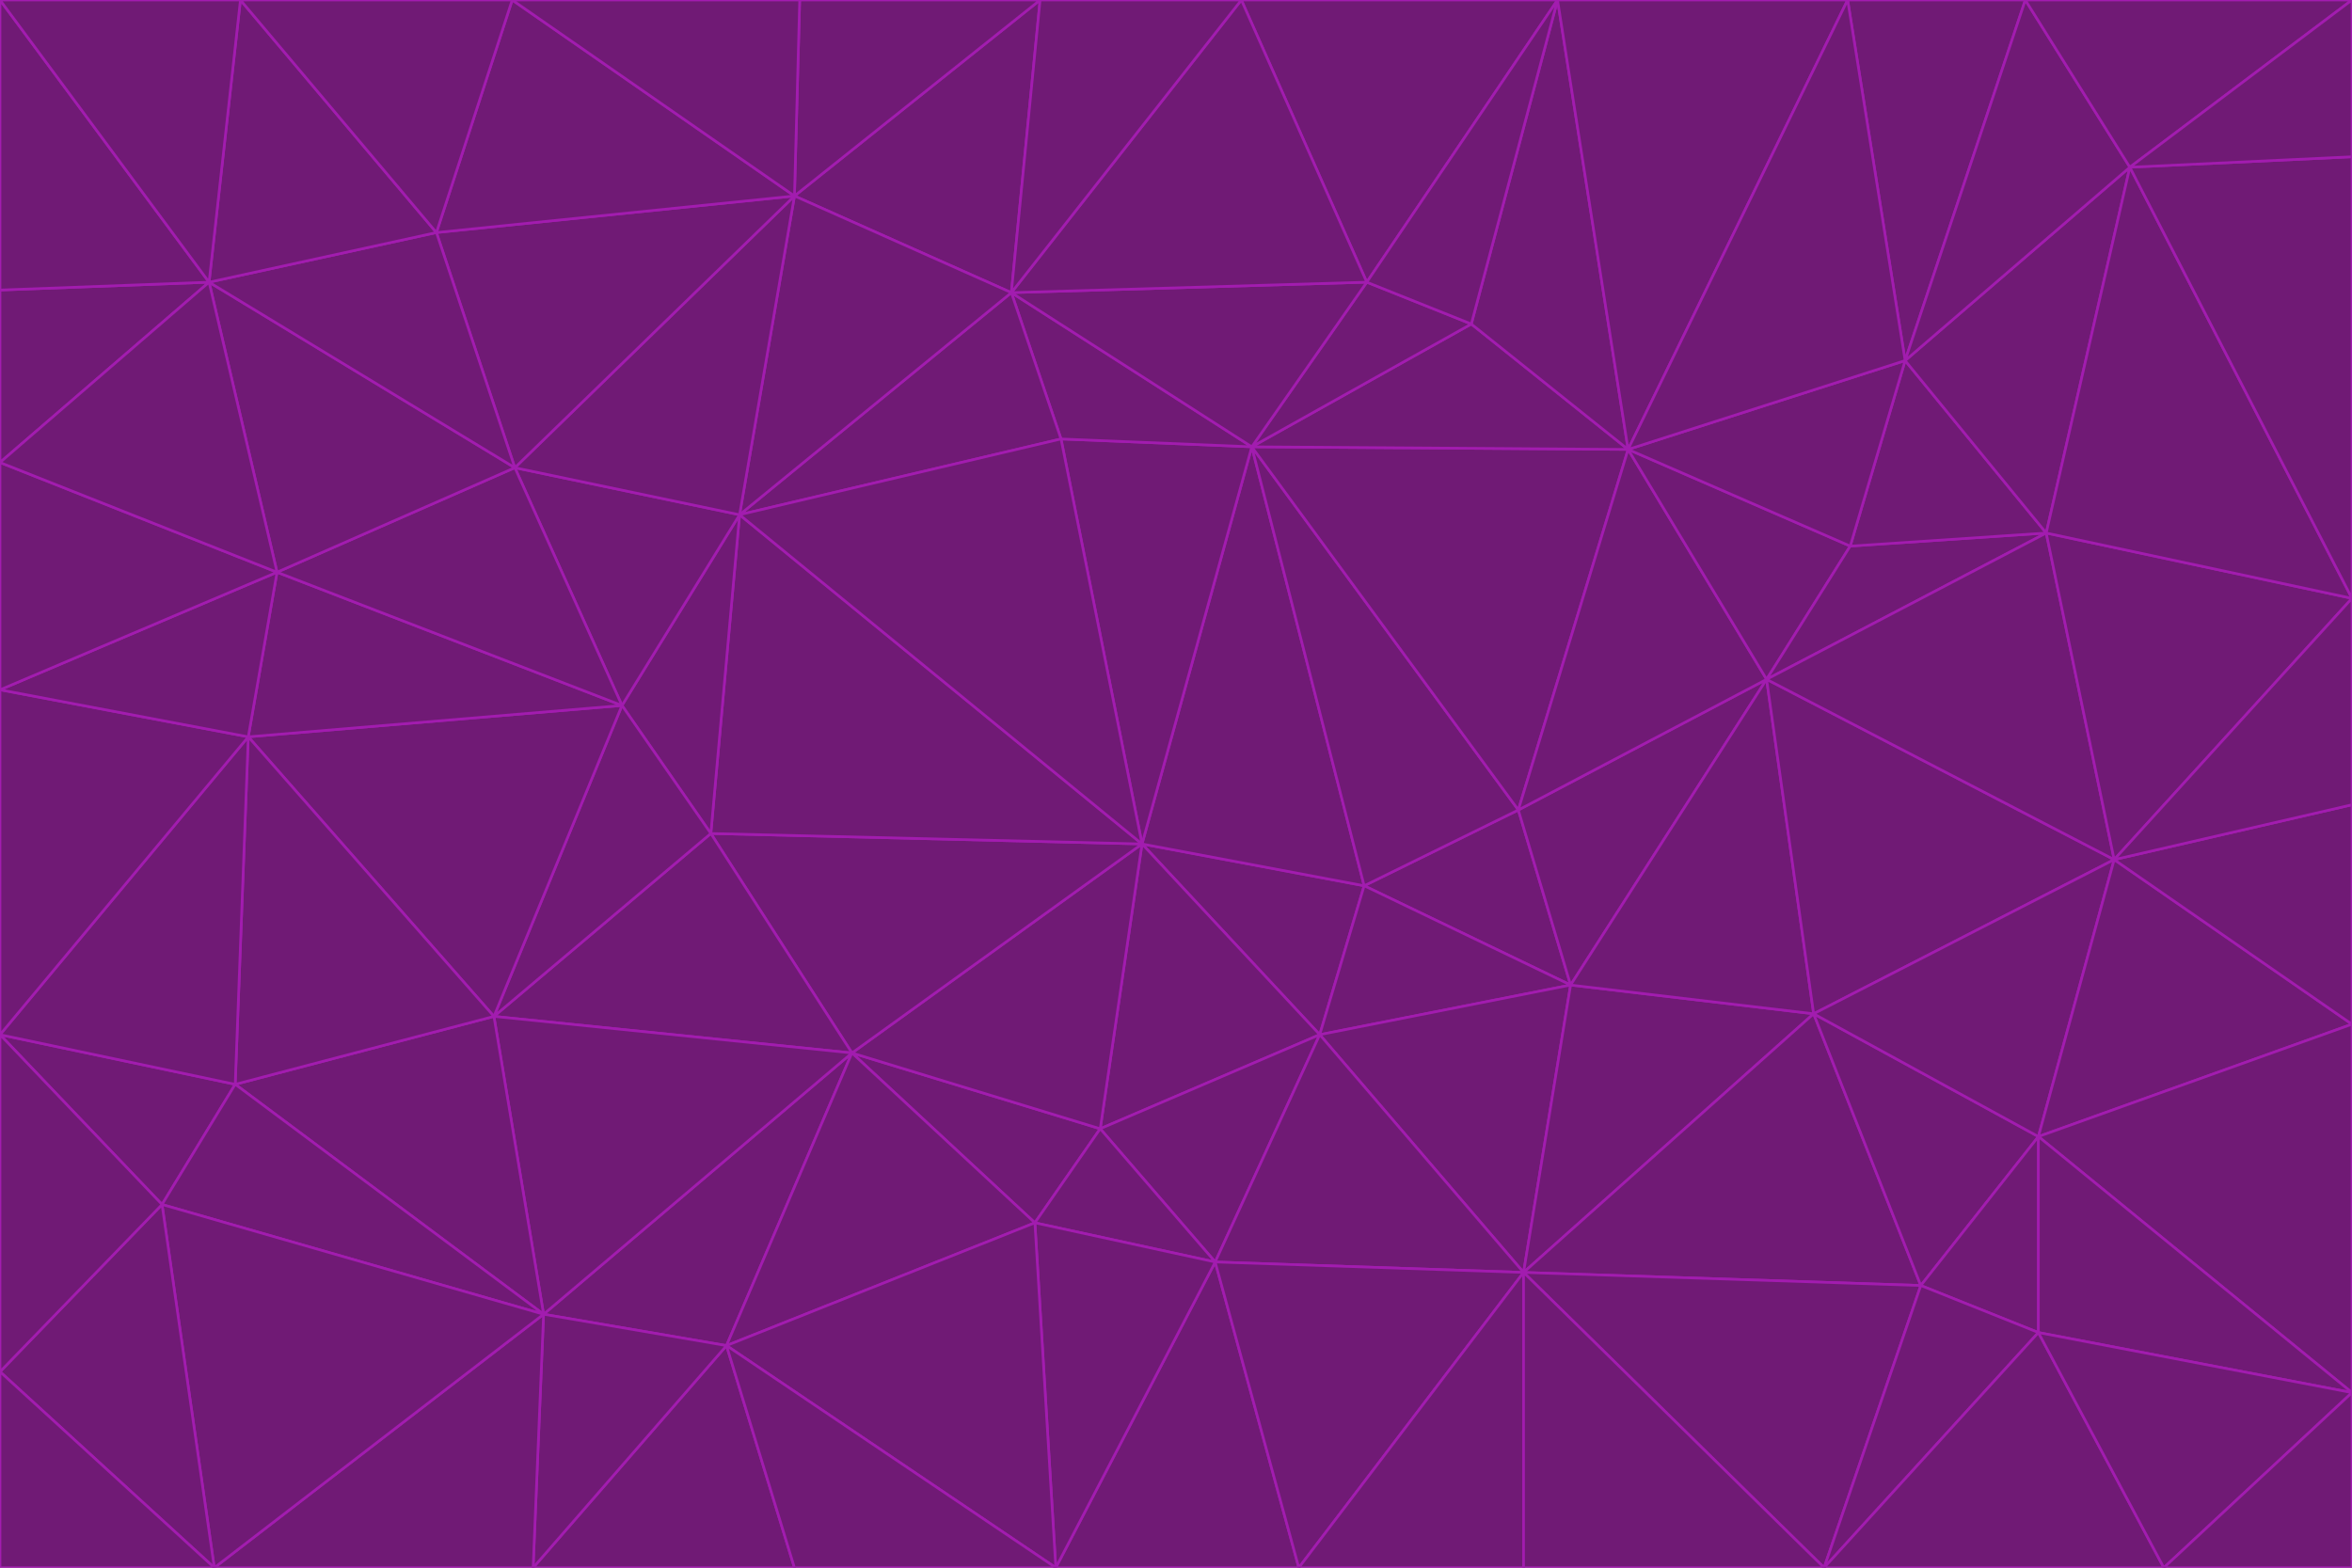 <svg id="visual" viewBox="0 0 900 600" width="900" height="600" xmlns="http://www.w3.org/2000/svg" xmlns:xlink="http://www.w3.org/1999/xlink" version="1.1"><g stroke-width="1" stroke-linejoin="bevel"><path d="M437 323L505 396L522 339Z" fill="#701a75" stroke="#a21caf"></path><path d="M437 323L421 432L505 396Z" fill="#701a75" stroke="#a21caf"></path><path d="M601 377L581 310L522 339Z" fill="#701a75" stroke="#a21caf"></path><path d="M522 339L479 171L437 323Z" fill="#701a75" stroke="#a21caf"></path><path d="M421 432L465 483L505 396Z" fill="#701a75" stroke="#a21caf"></path><path d="M505 396L601 377L522 339Z" fill="#701a75" stroke="#a21caf"></path><path d="M583 487L601 377L505 396Z" fill="#701a75" stroke="#a21caf"></path><path d="M326 403L396 468L421 432Z" fill="#701a75" stroke="#a21caf"></path><path d="M421 432L396 468L465 483Z" fill="#701a75" stroke="#a21caf"></path><path d="M437 323L326 403L421 432Z" fill="#701a75" stroke="#a21caf"></path><path d="M465 483L583 487L505 396Z" fill="#701a75" stroke="#a21caf"></path><path d="M581 310L479 171L522 339Z" fill="#701a75" stroke="#a21caf"></path><path d="M437 323L272 319L326 403Z" fill="#701a75" stroke="#a21caf"></path><path d="M479 171L406 168L437 323Z" fill="#701a75" stroke="#a21caf"></path><path d="M283 197L272 319L437 323Z" fill="#701a75" stroke="#a21caf"></path><path d="M583 487L694 388L601 377Z" fill="#701a75" stroke="#a21caf"></path><path d="M601 377L676 260L581 310Z" fill="#701a75" stroke="#a21caf"></path><path d="M581 310L623 172L479 171Z" fill="#701a75" stroke="#a21caf"></path><path d="M694 388L676 260L601 377Z" fill="#701a75" stroke="#a21caf"></path><path d="M676 260L623 172L581 310Z" fill="#701a75" stroke="#a21caf"></path><path d="M479 171L387 112L406 168Z" fill="#701a75" stroke="#a21caf"></path><path d="M404 600L497 600L465 483Z" fill="#701a75" stroke="#a21caf"></path><path d="M465 483L497 600L583 487Z" fill="#701a75" stroke="#a21caf"></path><path d="M583 487L735 492L694 388Z" fill="#701a75" stroke="#a21caf"></path><path d="M404 600L465 483L396 468Z" fill="#701a75" stroke="#a21caf"></path><path d="M623 172L563 124L479 171Z" fill="#701a75" stroke="#a21caf"></path><path d="M387 112L283 197L406 168Z" fill="#701a75" stroke="#a21caf"></path><path d="M406 168L283 197L437 323Z" fill="#701a75" stroke="#a21caf"></path><path d="M283 197L238 270L272 319Z" fill="#701a75" stroke="#a21caf"></path><path d="M208 503L278 515L326 403Z" fill="#701a75" stroke="#a21caf"></path><path d="M563 124L523 108L479 171Z" fill="#701a75" stroke="#a21caf"></path><path d="M189 389L326 403L272 319Z" fill="#701a75" stroke="#a21caf"></path><path d="M326 403L278 515L396 468Z" fill="#701a75" stroke="#a21caf"></path><path d="M278 515L404 600L396 468Z" fill="#701a75" stroke="#a21caf"></path><path d="M523 108L387 112L479 171Z" fill="#701a75" stroke="#a21caf"></path><path d="M497 600L583 600L583 487Z" fill="#701a75" stroke="#a21caf"></path><path d="M676 260L708 209L623 172Z" fill="#701a75" stroke="#a21caf"></path><path d="M623 172L596 0L563 124Z" fill="#701a75" stroke="#a21caf"></path><path d="M783 204L708 209L676 260Z" fill="#701a75" stroke="#a21caf"></path><path d="M238 270L189 389L272 319Z" fill="#701a75" stroke="#a21caf"></path><path d="M698 600L735 492L583 487Z" fill="#701a75" stroke="#a21caf"></path><path d="M694 388L809 329L676 260Z" fill="#701a75" stroke="#a21caf"></path><path d="M204 600L304 600L278 515Z" fill="#701a75" stroke="#a21caf"></path><path d="M278 515L304 600L404 600Z" fill="#701a75" stroke="#a21caf"></path><path d="M189 389L208 503L326 403Z" fill="#701a75" stroke="#a21caf"></path><path d="M735 492L780 435L694 388Z" fill="#701a75" stroke="#a21caf"></path><path d="M398 0L304 75L387 112Z" fill="#701a75" stroke="#a21caf"></path><path d="M387 112L304 75L283 197Z" fill="#701a75" stroke="#a21caf"></path><path d="M283 197L197 179L238 270Z" fill="#701a75" stroke="#a21caf"></path><path d="M238 270L95 282L189 389Z" fill="#701a75" stroke="#a21caf"></path><path d="M304 75L197 179L283 197Z" fill="#701a75" stroke="#a21caf"></path><path d="M583 600L698 600L583 487Z" fill="#701a75" stroke="#a21caf"></path><path d="M735 492L780 510L780 435Z" fill="#701a75" stroke="#a21caf"></path><path d="M783 204L729 138L708 209Z" fill="#701a75" stroke="#a21caf"></path><path d="M708 209L729 138L623 172Z" fill="#701a75" stroke="#a21caf"></path><path d="M596 0L475 0L523 108Z" fill="#701a75" stroke="#a21caf"></path><path d="M523 108L475 0L387 112Z" fill="#701a75" stroke="#a21caf"></path><path d="M780 435L809 329L694 388Z" fill="#701a75" stroke="#a21caf"></path><path d="M698 600L780 510L735 492Z" fill="#701a75" stroke="#a21caf"></path><path d="M780 435L900 392L809 329Z" fill="#701a75" stroke="#a21caf"></path><path d="M809 329L783 204L676 260Z" fill="#701a75" stroke="#a21caf"></path><path d="M596 0L523 108L563 124Z" fill="#701a75" stroke="#a21caf"></path><path d="M475 0L398 0L387 112Z" fill="#701a75" stroke="#a21caf"></path><path d="M208 503L204 600L278 515Z" fill="#701a75" stroke="#a21caf"></path><path d="M82 600L204 600L208 503Z" fill="#701a75" stroke="#a21caf"></path><path d="M707 0L596 0L623 172Z" fill="#701a75" stroke="#a21caf"></path><path d="M106 219L95 282L238 270Z" fill="#701a75" stroke="#a21caf"></path><path d="M189 389L90 415L208 503Z" fill="#701a75" stroke="#a21caf"></path><path d="M95 282L90 415L189 389Z" fill="#701a75" stroke="#a21caf"></path><path d="M197 179L106 219L238 270Z" fill="#701a75" stroke="#a21caf"></path><path d="M80 108L106 219L197 179Z" fill="#701a75" stroke="#a21caf"></path><path d="M167 89L197 179L304 75Z" fill="#701a75" stroke="#a21caf"></path><path d="M398 0L306 0L304 75Z" fill="#701a75" stroke="#a21caf"></path><path d="M196 0L167 89L304 75Z" fill="#701a75" stroke="#a21caf"></path><path d="M775 0L707 0L729 138Z" fill="#701a75" stroke="#a21caf"></path><path d="M729 138L707 0L623 172Z" fill="#701a75" stroke="#a21caf"></path><path d="M0 396L62 461L90 415Z" fill="#701a75" stroke="#a21caf"></path><path d="M90 415L62 461L208 503Z" fill="#701a75" stroke="#a21caf"></path><path d="M0 396L90 415L95 282Z" fill="#701a75" stroke="#a21caf"></path><path d="M900 533L900 392L780 435Z" fill="#701a75" stroke="#a21caf"></path><path d="M809 329L900 229L783 204Z" fill="#701a75" stroke="#a21caf"></path><path d="M783 204L815 64L729 138Z" fill="#701a75" stroke="#a21caf"></path><path d="M900 533L780 435L780 510Z" fill="#701a75" stroke="#a21caf"></path><path d="M900 392L900 308L809 329Z" fill="#701a75" stroke="#a21caf"></path><path d="M698 600L828 600L780 510Z" fill="#701a75" stroke="#a21caf"></path><path d="M900 308L900 229L809 329Z" fill="#701a75" stroke="#a21caf"></path><path d="M900 229L815 64L783 204Z" fill="#701a75" stroke="#a21caf"></path><path d="M306 0L196 0L304 75Z" fill="#701a75" stroke="#a21caf"></path><path d="M167 89L80 108L197 179Z" fill="#701a75" stroke="#a21caf"></path><path d="M828 600L900 533L780 510Z" fill="#701a75" stroke="#a21caf"></path><path d="M62 461L82 600L208 503Z" fill="#701a75" stroke="#a21caf"></path><path d="M815 64L775 0L729 138Z" fill="#701a75" stroke="#a21caf"></path><path d="M92 0L80 108L167 89Z" fill="#701a75" stroke="#a21caf"></path><path d="M0 264L0 396L95 282Z" fill="#701a75" stroke="#a21caf"></path><path d="M0 264L95 282L106 219Z" fill="#701a75" stroke="#a21caf"></path><path d="M62 461L0 525L82 600Z" fill="#701a75" stroke="#a21caf"></path><path d="M0 177L0 264L106 219Z" fill="#701a75" stroke="#a21caf"></path><path d="M828 600L900 600L900 533Z" fill="#701a75" stroke="#a21caf"></path><path d="M0 396L0 525L62 461Z" fill="#701a75" stroke="#a21caf"></path><path d="M0 111L0 177L80 108Z" fill="#701a75" stroke="#a21caf"></path><path d="M80 108L0 177L106 219Z" fill="#701a75" stroke="#a21caf"></path><path d="M900 229L900 60L815 64Z" fill="#701a75" stroke="#a21caf"></path><path d="M815 64L900 0L775 0Z" fill="#701a75" stroke="#a21caf"></path><path d="M196 0L92 0L167 89Z" fill="#701a75" stroke="#a21caf"></path><path d="M0 525L0 600L82 600Z" fill="#701a75" stroke="#a21caf"></path><path d="M0 0L0 111L80 108Z" fill="#701a75" stroke="#a21caf"></path><path d="M900 60L900 0L815 64Z" fill="#701a75" stroke="#a21caf"></path><path d="M92 0L0 0L80 108Z" fill="#701a75" stroke="#a21caf"></path></g></svg>